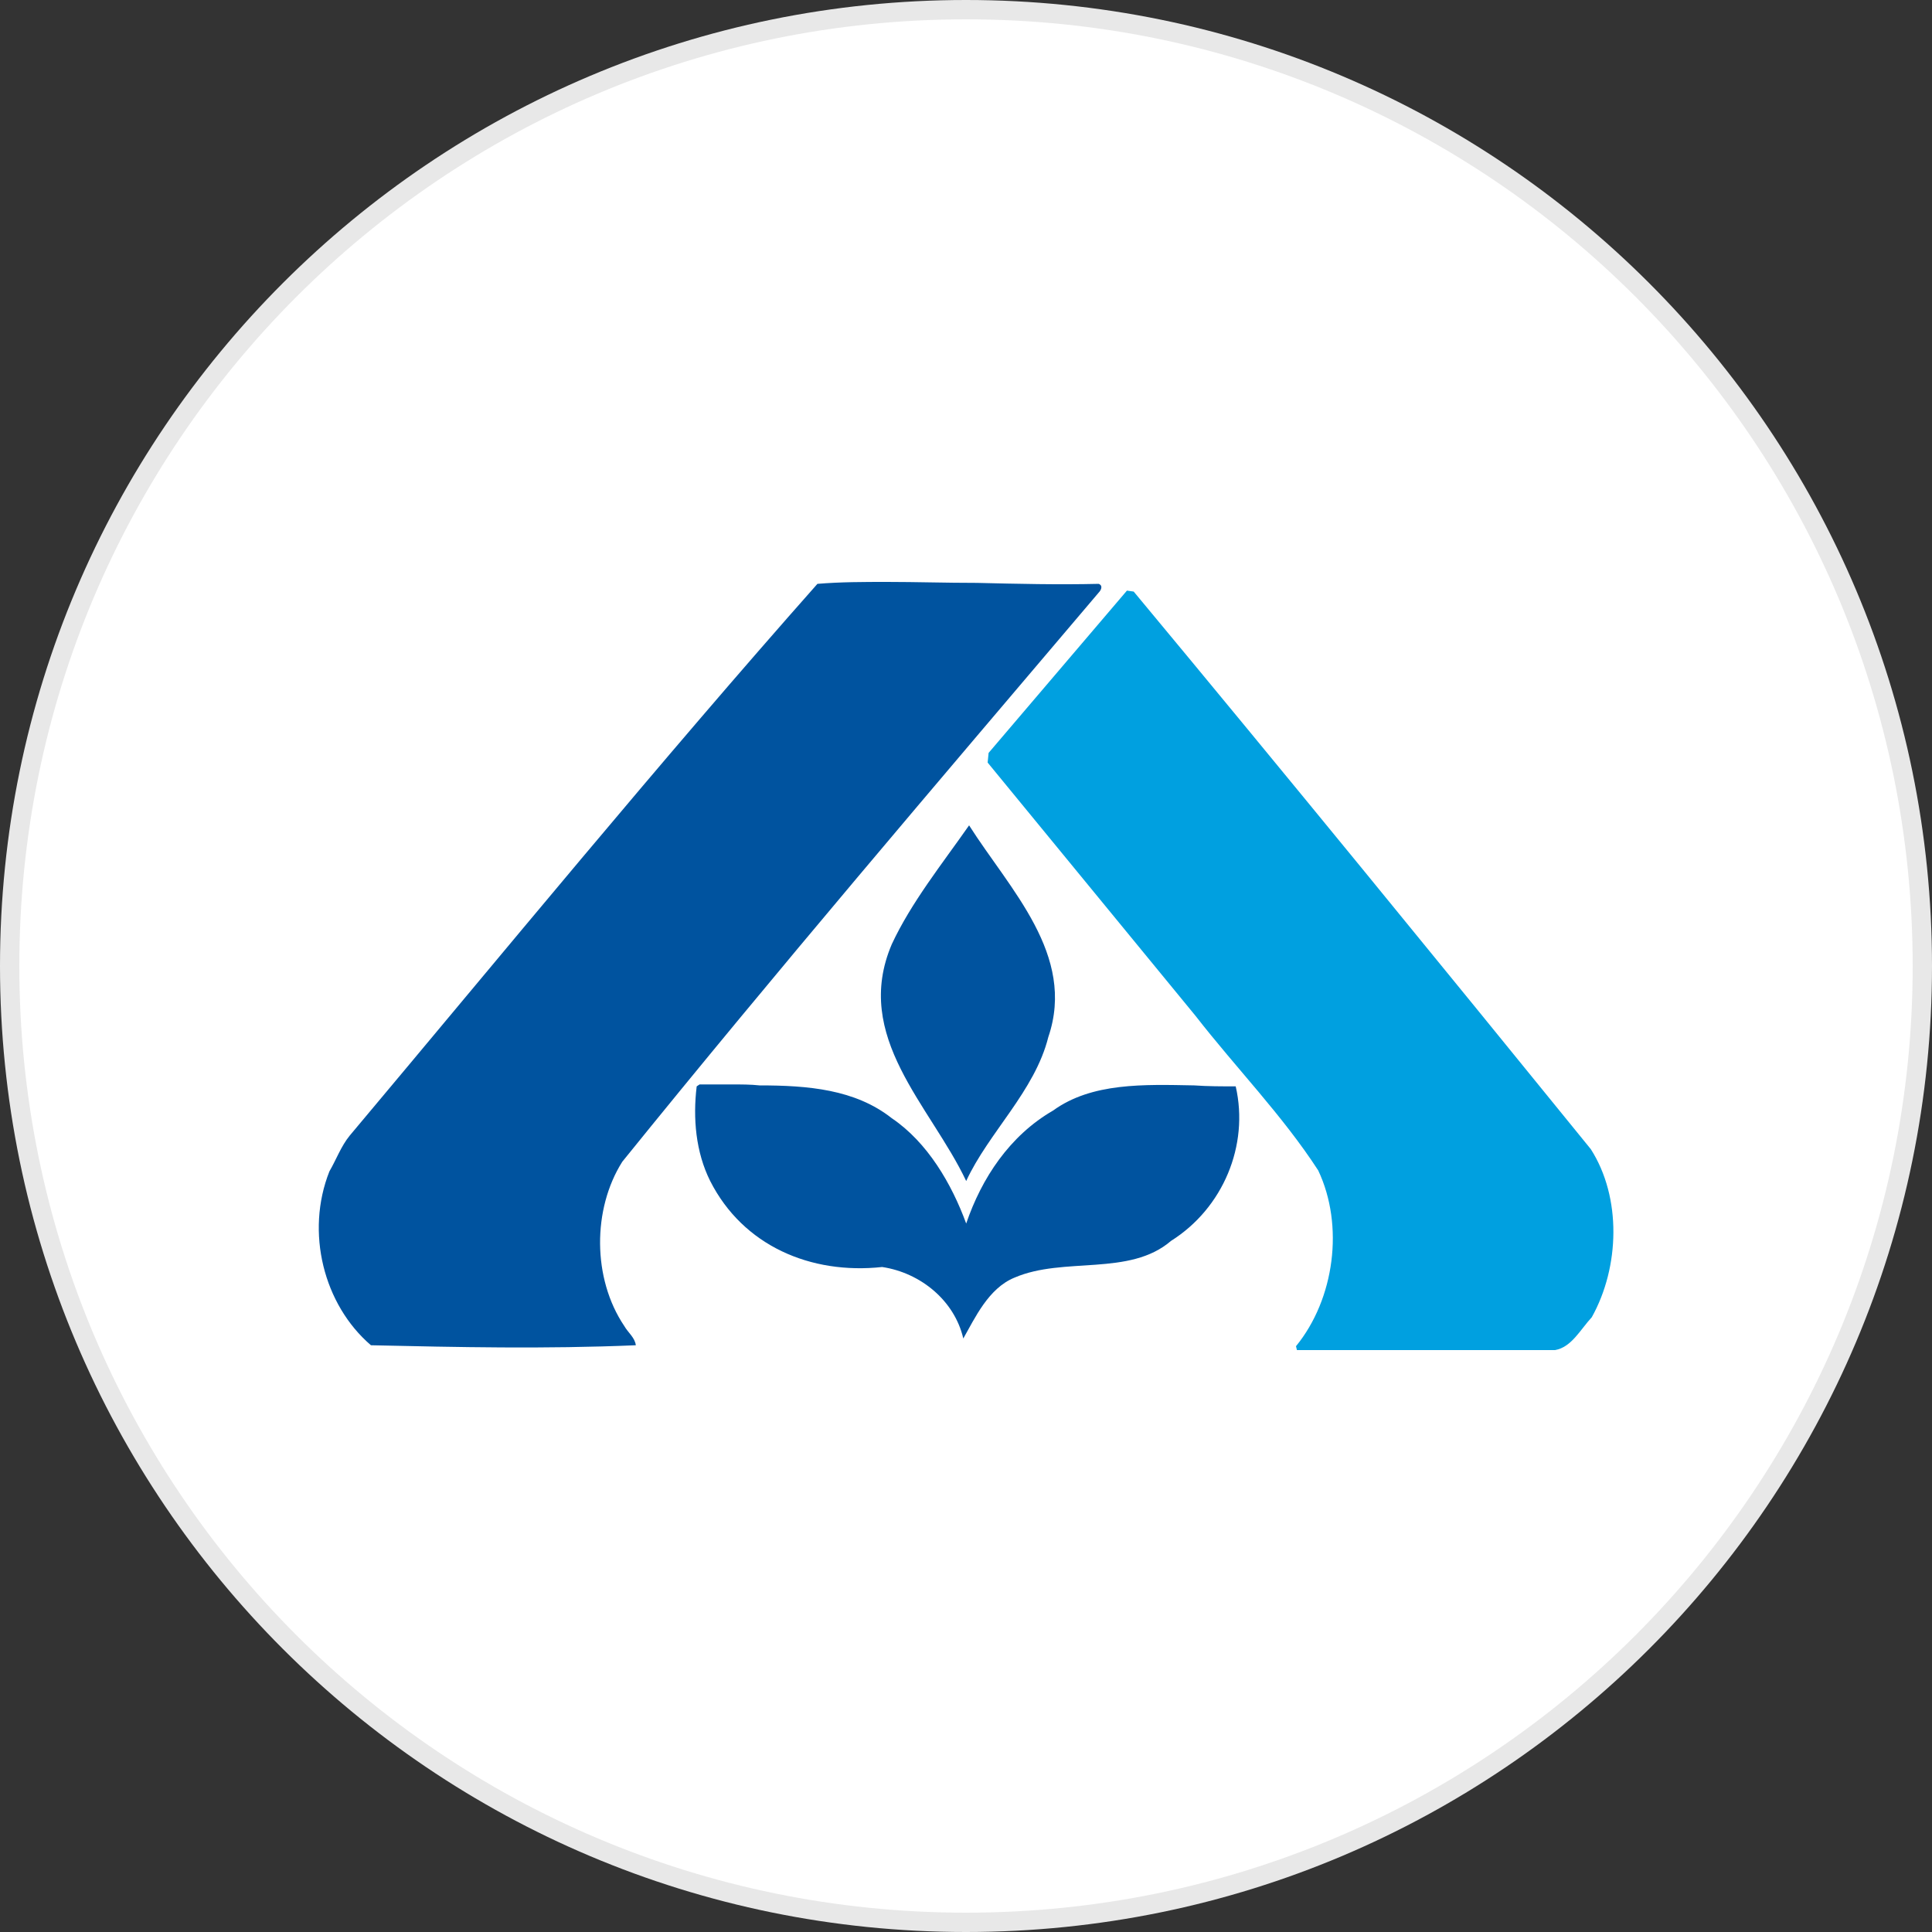 <?xml version="1.0" encoding="utf-8"?>
<svg version="1.1" id="Layer_1" xmlns="http://www.w3.org/2000/svg" xmlns:xlink="http://www.w3.org/1999/xlink" x="0px" y="0px"
	width="100px" height="100px" viewBox="0 0 100 100" style="enable-background:new 0 0 100 100;" xml:space="preserve">
<rect x="0" y="0" width="100" height="100" fill="#333333" stroke="none"/>
<g>
	<path style="fill:#E8E8E8;" d="M50,0c27.61,0,50,22.39,50,50s-22.39,50-50,50S0,77.61,0,50S22.39,0,50,0"/>
	<path style="fill:#FFFFFF;" d="M50,1c27.06,0,49,21.94,49,49S77.06,99,50,99S1,77.06,1,50S22.94,1,50,1"/>
	<g>
		<path style="fill:#00539F;" d="M42.31,30.22C34.16,39.42,26,49.37,18.1,58.78c-0.45,0.55-0.7,1.25-1.05,1.85
			c-1.25,3.15-0.3,6.9,2.15,9c4.55,0.1,8.95,0.2,13.71,0c-0.05-0.4-0.4-0.65-0.6-1c-1.65-2.45-1.65-6.05-0.1-8.5
			c8-9.9,16.26-19.56,24.66-29.46c0.1-0.1,0.25-0.35,0-0.45c-2.1,0.05-4.2,0-6.3-0.05c-1.6,0-3.15-0.05-4.65-0.05
			C44.71,30.12,43.51,30.12,42.31,30.22"/>
		<path style="fill:#00A0E0;" d="M51.17,38.97l-0.05,0.5l10.76,13.11c2.1,2.7,4.5,5.15,6.35,8c1.35,2.85,0.85,6.65-1.15,9.1
			l0.05,0.2h13.36c0.85-0.15,1.3-1.05,1.9-1.7c1.45-2.6,1.55-6.2-0.05-8.7c-7.8-9.6-15.76-19.36-23.66-28.86l-0.35-0.05L51.17,38.97
			"/>
		<path style="fill:#00539F;" d="M46.16,48.87c-2.05,4.8,2,8.35,3.85,12.26c1.15-2.5,3.55-4.65,4.25-7.45
			c1.45-4.25-2-7.65-4.1-10.96C48.76,44.72,47.16,46.72,46.16,48.87"/>
		<path style="fill:#00539F;" d="M37.86,56.13h-1.65l-0.15,0.1c-0.2,1.65-0.05,3.4,0.7,4.9c1.7,3.35,5.2,4.85,8.9,4.45
			c2,0.3,3.75,1.75,4.2,3.7c0.6-1.05,1.3-2.6,2.65-3.15c2.55-1.1,5.95-0.05,8.1-1.9c2.7-1.7,4.05-4.95,3.35-8
			c-0.7,0-1.45,0-2.15-0.05c-2.6-0.05-5.3-0.15-7.3,1.3c-2.25,1.3-3.7,3.5-4.5,5.85c-0.75-2.05-2-4.2-3.85-5.45
			c-1.9-1.5-4.35-1.7-6.85-1.7C38.86,56.13,38.36,56.13,37.86,56.13"/>
	</g>
</g>
</svg>
